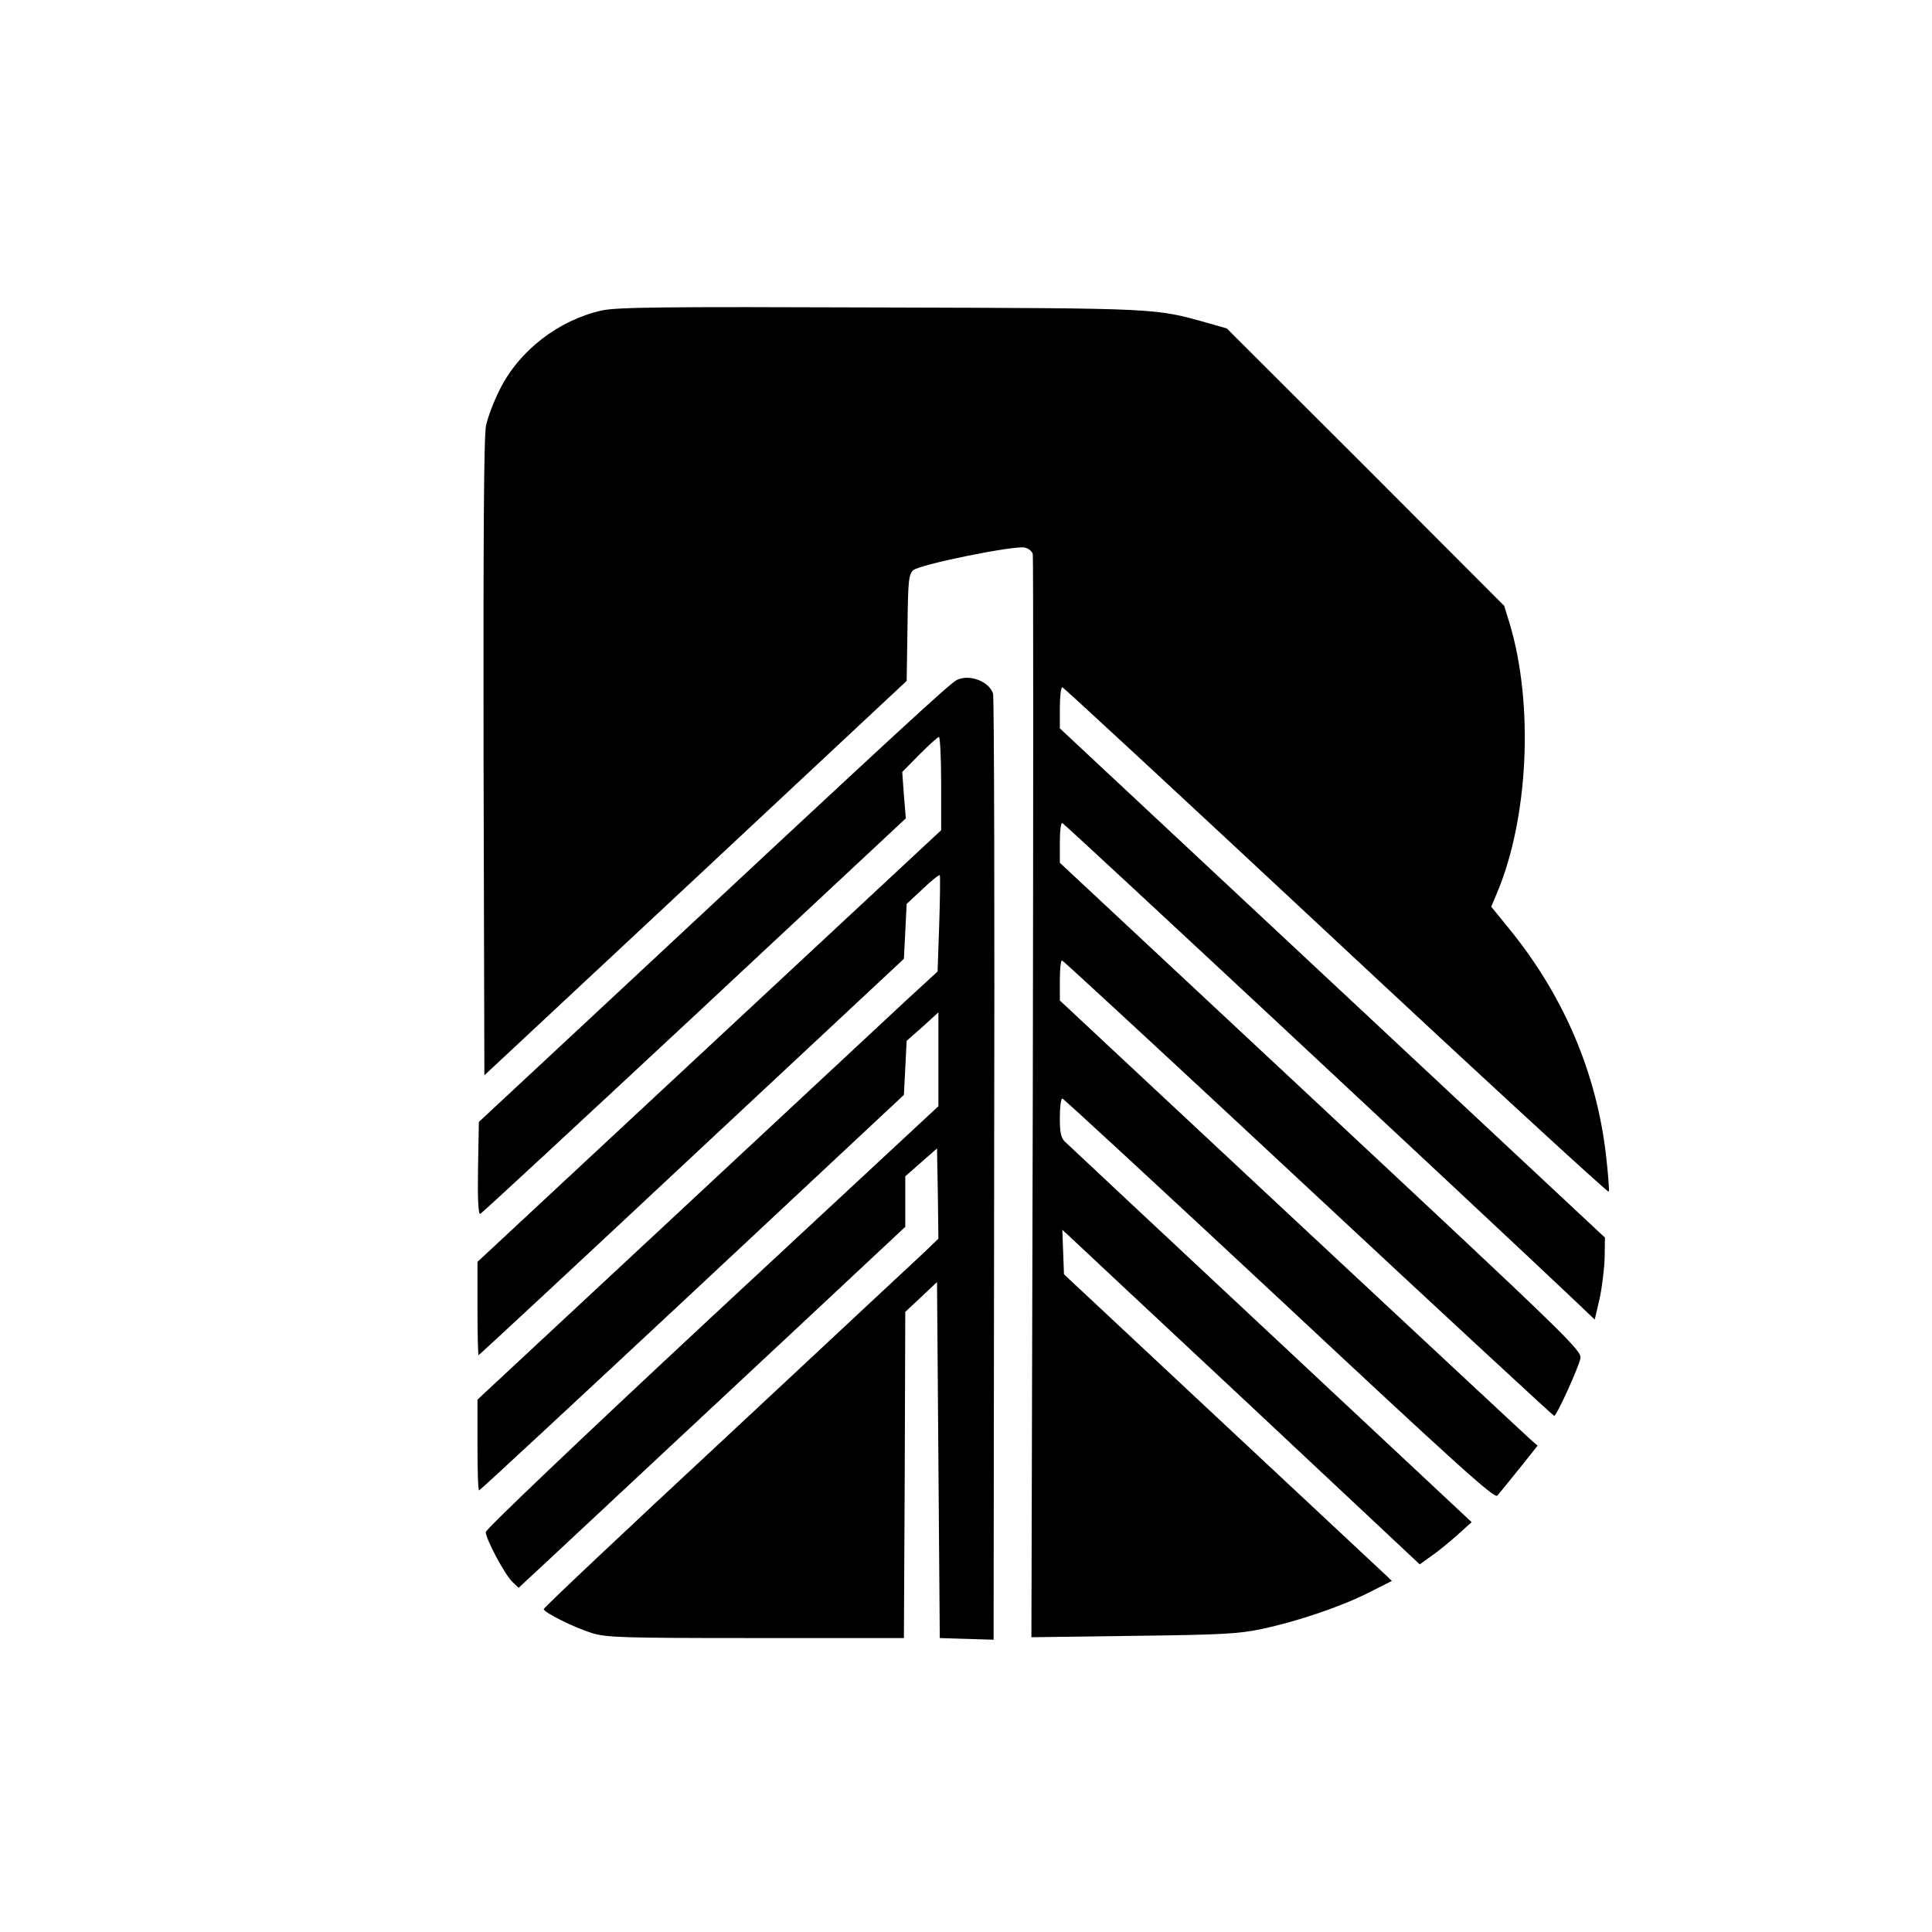 <?xml version="1.0" standalone="no"?>
<!DOCTYPE svg PUBLIC "-//W3C//DTD SVG 20010904//EN"
 "http://www.w3.org/TR/2001/REC-SVG-20010904/DTD/svg10.dtd">
<svg version="1.0" xmlns="http://www.w3.org/2000/svg"
 width="700pt" height="700pt" viewBox="0 0 700 700"
 preserveAspectRatio="xMidYMid meet">
<g transform="translate(0,700) scale(0.1,-0.1)"
fill="#000000" stroke="none">
<path d="M2180 5875 c-156 -35 -299 -145 -369 -286 -22 -43 -44 -102 -50 -131
-8 -37 -10 -402 -9 -1204 l3 -1150 765 714 765 715 3 192 c2 171 4 194 21 209
23 21 369 91 404 82 14 -3 27 -14 29 -24 2 -9 2 -896 0 -1970 l-5 -1954 369 5
c322 4 381 7 466 25 128 27 287 81 388 132 l83 42 -24 23 c-13 12 -280 262
-594 555 l-570 533 -3 81 -3 80 23 -21 c13 -12 304 -285 648 -606 l624 -585
43 31 c24 16 66 51 94 76 l51 46 -727 680 c-400 374 -736 688 -746 698 -15 14
-19 33 -19 87 0 39 4 70 9 70 4 0 358 -327 786 -726 643 -601 779 -724 790
-713 7 8 43 52 79 97 l67 84 -35 31 c-20 18 -409 381 -866 807 l-830 775 0 73
c0 39 3 72 8 72 4 0 405 -371 892 -825 487 -454 888 -825 891 -825 9 0 88 174
95 208 6 28 -35 68 -940 913 l-946 883 0 74 c0 42 4 72 9 70 8 -2 1525 -1416
1847 -1721 l82 -78 18 77 c9 43 17 110 18 149 l1 71 -987 922 -988 923 0 74
c0 41 4 75 9 75 4 0 451 -414 992 -919 541 -505 986 -914 988 -909 2 6 -2 60
-9 122 -33 304 -153 587 -352 831 l-65 80 19 45 c116 271 136 686 48 980 l-20
65 -502 503 -503 502 -70 20 c-193 54 -169 53 -1185 56 -795 3 -955 1 -1010
-11z"/>
<path d="M3468 4537 c-25 -11 -210 -182 -1268 -1169 l-465 -433 -3 -169 c-2
-109 1 -167 8 -164 5 1 354 325 776 718 l766 715 -7 84 -6 84 63 64 c34 34 66
63 70 63 4 0 8 -76 8 -169 l0 -169 -840 -782 -840 -782 0 -169 c0 -93 2 -169
4 -169 2 0 350 323 772 718 l769 718 5 99 5 100 58 54 c31 30 59 52 62 50 2
-3 1 -82 -2 -177 l-6 -172 -111 -102 c-61 -57 -436 -406 -833 -776 l-723 -673
0 -165 c0 -90 2 -164 6 -164 3 0 350 322 772 716 l767 717 5 98 5 98 58 51 57
52 0 -170 0 -170 -820 -762 c-477 -444 -820 -771 -820 -781 0 -25 69 -154 96
-180 l23 -22 113 105 c179 167 454 424 887 828 l401 375 0 92 0 91 58 51 57
50 3 -164 2 -163 -52 -50 c-29 -27 -351 -327 -715 -667 -365 -339 -663 -620
-663 -625 0 -12 110 -67 175 -87 55 -16 104 -18 595 -18 l535 0 3 591 2 591
58 54 57 54 5 -645 5 -645 97 -3 98 -3 2 1703 c2 937 0 1713 -4 1725 -14 44
-85 71 -130 50z"/>
</g>
</svg>
